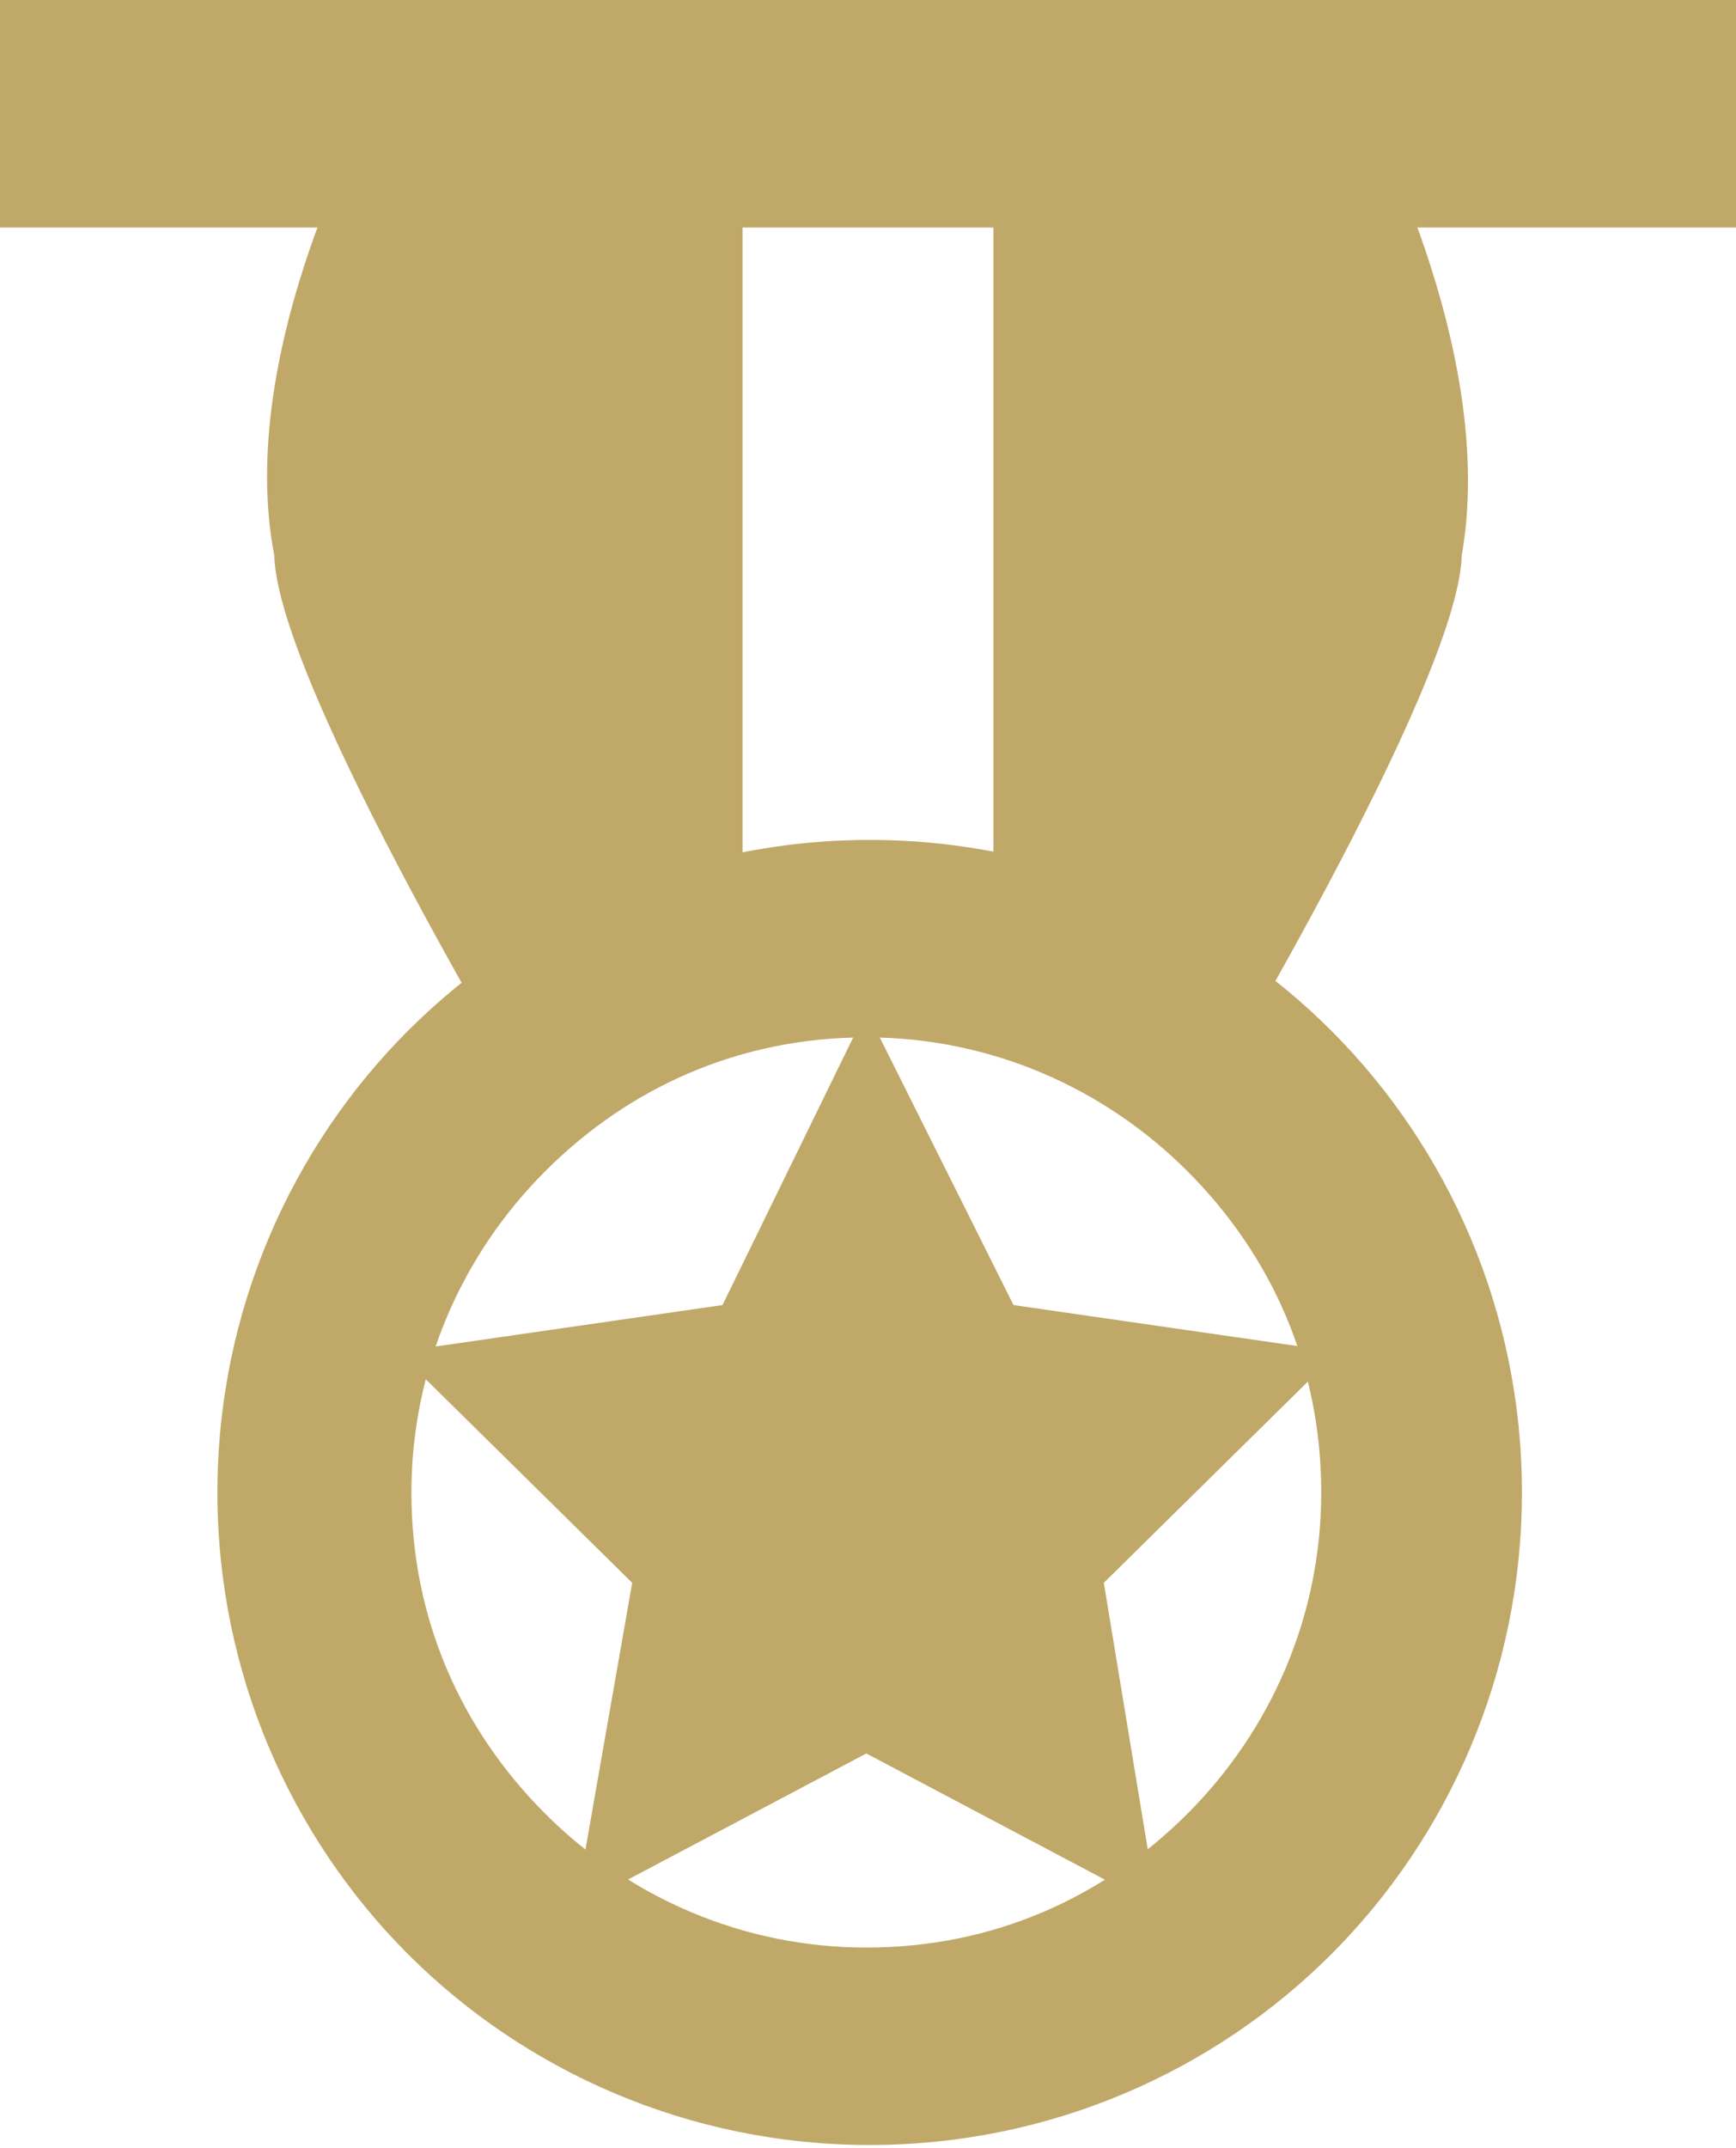 <?xml version="1.0" encoding="utf-8"?>
<!-- Generator: Adobe Illustrator 19.0.0, SVG Export Plug-In . SVG Version: 6.00 Build 0)  -->
<svg version="1.1" xmlns="http://www.w3.org/2000/svg" xmlns:xlink="http://www.w3.org/1999/xlink" x="0px" y="0px"
	 viewBox="0 0 51.9 64.2" style="enable-background:new 0 0 51.9 64.2;" xml:space="preserve">
<style type="text/css">
	.st0{fill:#C0A868;}
</style>
<g id="Layer_1">
</g>
<g id="badge">
	<g id="XMLID_23_">
		<polygon id="XMLID_25_" class="st0" points="25.9,30.2 30.3,39 40,40.4 33,47.3 34.6,57 25.9,52.4 17.2,57 18.9,47.3 11.9,40.4 
			21.6,39 		"/>
		<path id="XMLID_26_" class="st0" d="M42.5,44.6h-3c0,3.7-1.5,7.1-4,9.6c-2.5,2.5-5.8,4-9.6,4c-3.7,0-7.1-1.5-9.6-4
			c-2.5-2.5-4-5.8-4-9.6c0-3.7,1.5-7.1,4-9.6c2.5-2.5,5.8-4,9.6-4c3.7,0,7.1,1.5,9.6,4c2.5,2.5,4,5.8,4,9.6H42.5h3
			c0-5.4-2.2-10.3-5.7-13.8c-3.5-3.5-8.4-5.7-13.8-5.7c-5.4,0-10.3,2.2-13.8,5.7c-3.5,3.5-5.7,8.4-5.7,13.8c0,5.4,2.2,10.3,5.7,13.8
			c3.5,3.5,8.4,5.7,13.8,5.7c5.4,0,10.3-2.2,13.8-5.7c3.5-3.5,5.7-8.4,5.7-13.8H42.5z"/>
		<rect id="XMLID_27_" x="0" y="0" class="st0" width="51.9" height="6.8"/>
		<path id="XMLID_28_" class="st0" d="M29.7,3v25l6,5.5c0,0,7.9-13,8-16.9C44.8,10.4,40.7,3,40.7,3H29.7z"/>
		<path id="XMLID_29_" class="st0" d="M22.2,3v25l-6,5.5c0,0-7.9-13-8-16.9C7,10.4,11.2,3,11.2,3H22.2z"/>
	</g>
</g>
</svg>

